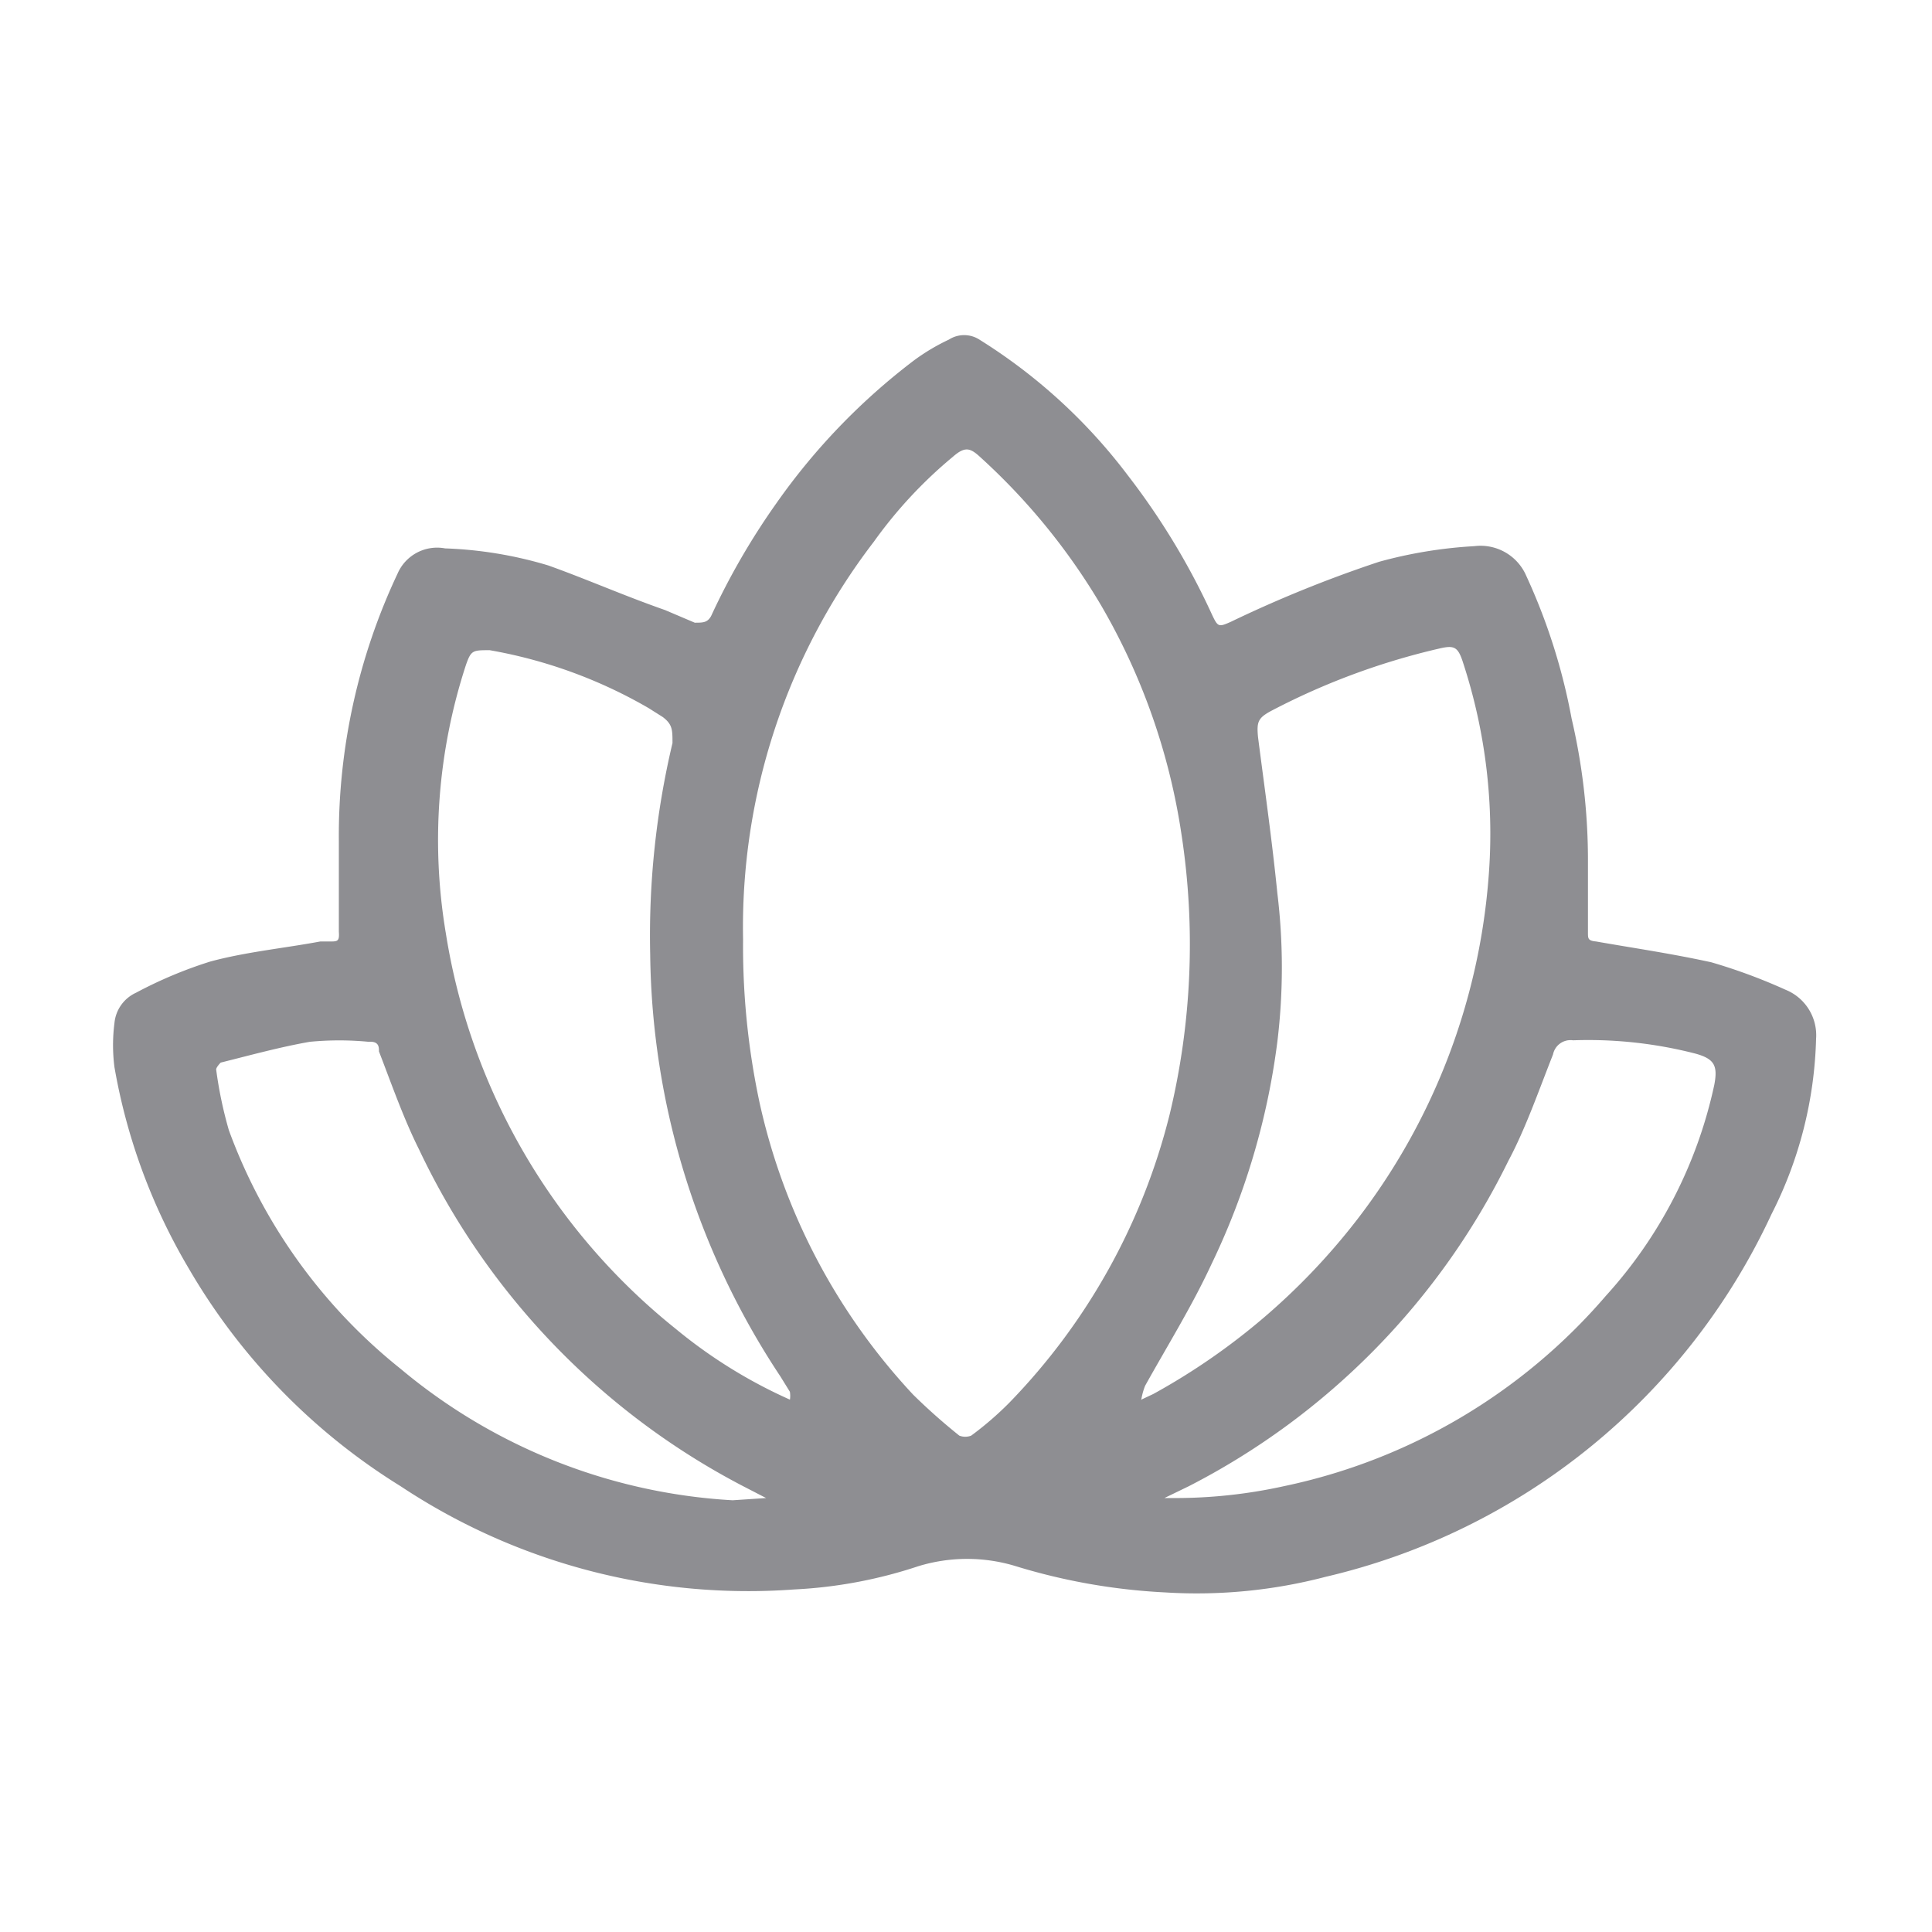 <svg xmlns="http://www.w3.org/2000/svg" viewBox="0 0 26 26"><defs><style>.cls-1{fill:#8e8e92;}.cls-2{fill:none;}</style></defs><g id="Layer_2" data-name="Layer 2"><g id="Layer_1-2" data-name="Layer 1"><path class="cls-1" d="M21.37,11.55v1c0,.08,0,.11.11.12.51.09,1,.16,1.55.28a7.53,7.53,0,0,1,1,.37.66.66,0,0,1,.41.66,5.5,5.5,0,0,1-.6,2.36,8.83,8.83,0,0,1-6,4.88,6.84,6.84,0,0,1-2.16.21,8.23,8.23,0,0,1-2-.35,2.24,2.24,0,0,0-1.33,0,6.24,6.24,0,0,1-1.66.31A8.46,8.46,0,0,1,5.39,20a8.42,8.42,0,0,1-2.85-2.93,8,8,0,0,1-1-2.71,2.33,2.33,0,0,1,0-.59.5.5,0,0,1,.29-.41,5.81,5.81,0,0,1,1-.42c.48-.13,1-.18,1.48-.27l.13,0c.1,0,.13,0,.12-.13,0-.41,0-.82,0-1.23a8.28,8.28,0,0,1,.79-3.59.58.58,0,0,1,.64-.34,5.46,5.46,0,0,1,1.39.23c.53.19,1,.4,1.57.6l.4.17c.11,0,.17,0,.22-.09a9.55,9.55,0,0,1,.88-1.52,8.65,8.65,0,0,1,1.85-1.92,2.78,2.78,0,0,1,.47-.28.38.38,0,0,1,.41,0,7.41,7.41,0,0,1,2,1.83,9.6,9.6,0,0,1,1.13,1.87c.08.17.09.17.25.1a16.83,16.83,0,0,1,2-.81,6.11,6.11,0,0,1,1.28-.21.67.67,0,0,1,.7.4,8.1,8.1,0,0,1,.61,1.92A8.39,8.39,0,0,1,21.37,11.55ZM10,12.64a10.06,10.06,0,0,0,.22,2.19,8.4,8.4,0,0,0,2.07,3.94,8.11,8.11,0,0,0,.62.55.22.22,0,0,0,.16,0,4.36,4.36,0,0,0,.51-.44A8.51,8.51,0,0,0,15.74,15a9.76,9.76,0,0,0,.16-3.77,8.65,8.65,0,0,0-1.08-3.08,8.6,8.6,0,0,0-1.63-2c-.14-.13-.21-.14-.37,0a6.05,6.05,0,0,0-1.06,1.14A8.52,8.52,0,0,0,10,12.64Zm.63,6.2a.35.35,0,0,0,0-.11l-.13-.21a10.47,10.47,0,0,1-1.75-5.68A11.22,11.22,0,0,1,9.05,10c0-.18,0-.25-.13-.35l-.19-.12a6.48,6.48,0,0,0-2.14-.78c-.23,0-.25,0-.32.2A7.58,7.58,0,0,0,6,12.56a8.52,8.52,0,0,0,3.09,5.32A6.69,6.69,0,0,0,10.64,18.84Zm4.72,0,0,0,.17-.08a8.85,8.85,0,0,0,2.73-2.33,8.63,8.63,0,0,0,1.78-4.59,7.4,7.4,0,0,0-.34-2.92c-.07-.22-.12-.24-.33-.19a9.43,9.43,0,0,0-2.24.83c-.19.1-.21.15-.19.36.09.7.19,1.4.26,2.1a8.28,8.28,0,0,1,0,2,9.71,9.71,0,0,1-.89,3c-.26.56-.59,1.09-.89,1.63A.91.91,0,0,0,15.36,18.83Zm.32,1.32v0l.1,0A6.8,6.8,0,0,0,17.28,20a7.82,7.82,0,0,0,4.33-2.56,6.14,6.14,0,0,0,1.46-2.84c.05-.26,0-.35-.25-.42A5.78,5.78,0,0,0,21.17,14a.24.24,0,0,0-.27.19c-.19.48-.37,1-.6,1.43A9.74,9.74,0,0,1,16,20Zm-5.36,0v0L10,20a9.86,9.86,0,0,1-4.36-4.53c-.21-.42-.37-.88-.54-1.32,0-.06,0-.14-.14-.13a4.15,4.15,0,0,0-.79,0c-.4.07-.8.18-1.2.28,0,0-.07.07-.06.1a5.55,5.55,0,0,0,.17.81,7.33,7.33,0,0,0,2.31,3.21,7.63,7.63,0,0,0,4.47,1.77Z"/><rect class="cls-2" width="26" height="26"/></g></g></svg>